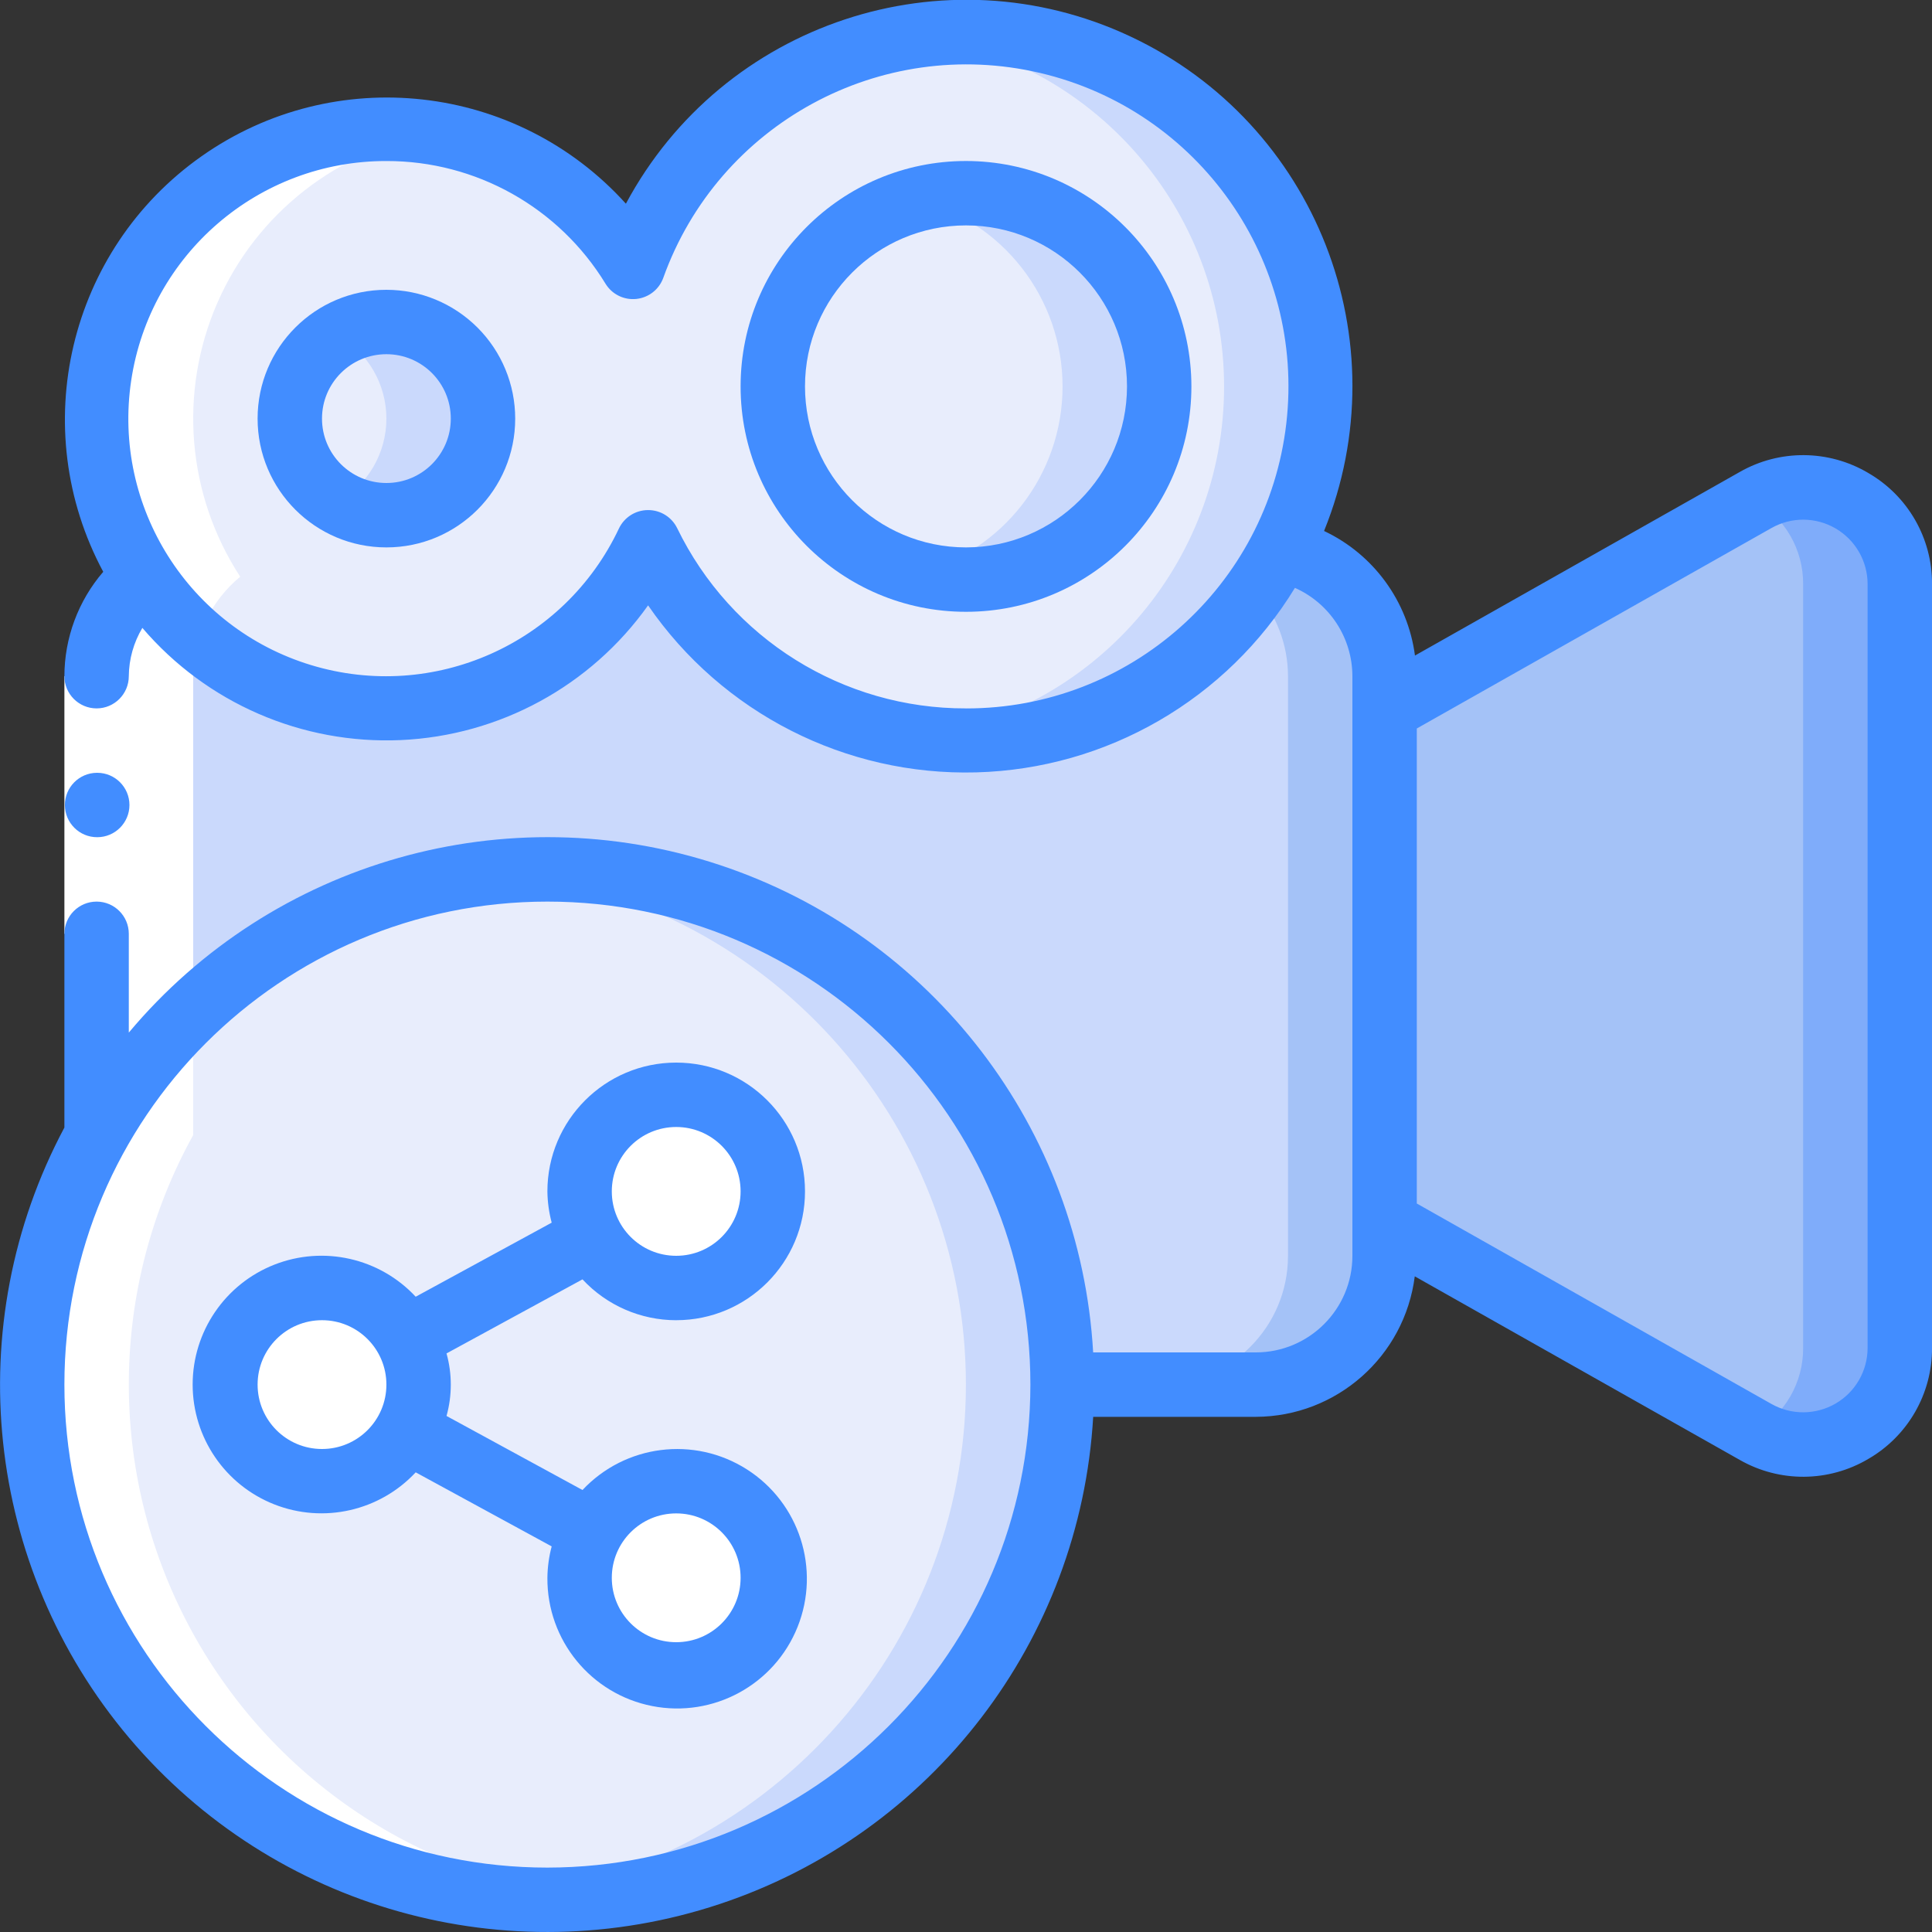 <svg height="512" viewBox="0 0 60 60" width="512" xmlns="http://www.w3.org/2000/svg"><rect x="0" y="0" width="60" height="60" fill="#333333" stroke="none"/><g id="Page-1" fill="none" fill-rule="evenodd"><g id="010---Share-Video" fill-rule="nonzero" transform="translate(0 -1)"><g id="color_copy" transform="translate(1 1)"><path id="Shape" d="m42 21v18c0 2.209-1.791 4-4 4h-6c.002-7.297-4.933-13.67-11.998-15.495-7.065-1.825-14.469 1.361-18.002 7.745v-14.25c.002-1.196.537-2.329 1.46-3.09 1.778 2.734 4.896 4.291 8.149 4.069 3.253-.222 6.131-2.189 7.521-5.139 1.825 3.728 5.594 6.111 9.744 6.159 4.15.049 7.974-2.245 9.886-5.929 1.882.364 3.241 2.013 3.24 3.93z" fill="#cad9fc"/><path id="Shape" d="m38.76 17.07c-.229.443-.489.87-.777 1.277.654.729 1.016 1.674 1.017 2.653v18c0 2.209-1.791 4-4 4h3c2.209 0 4-1.791 4-4v-18c.001-1.917-1.358-3.566-3.24-3.93z" fill="#a4c2f7"/><path id="Shape" d="m58 18.14v23.72c0 1.068-.567 2.055-1.49 2.593-.923.538-2.061.544-2.99.017l-11.52-6.51v-15.92l11.52-6.51c.929-.527 2.068-.52 2.99.017.923.538 1.49 1.525 1.49 2.593z" fill="#a4c2f7"/><path id="Shape" d="m53.52 15.53-.022.013c.934.531 1.507 1.526 1.5 2.6v23.717c.007 1.074-.566 2.069-1.5 2.6l.022.013c.929.527 2.069.52 2.991-.018.923-.538 1.49-1.527 1.489-2.595v-23.72c0-1.068-.567-2.055-1.49-2.593-.923-.538-2.061-.544-2.99-.017z" fill="#7facfa"/><path id="Shape" d="m40 12c-.008 5.112-3.535 9.545-8.515 10.699-4.98 1.155-10.098-1.273-12.355-5.859-1.758 3.726-5.822 5.783-9.865 4.992s-7.034-4.225-7.26-8.339c-.226-4.114 2.37-7.856 6.303-9.085 3.933-1.229 8.197.37 10.353 3.881 1.801-5.035 6.964-8.043 12.232-7.127s9.113 5.49 9.108 10.837z" fill="#e8edfc"/><path id="Shape" d="m29 1c-.508.002-1.016.039-1.519.111 5.455.73 9.529 5.382 9.534 10.886.005 5.504-4.061 10.163-9.515 10.903.497.067.998.1 1.5.1 6.075 0 11-4.925 11-11 0-6.075-4.925-11-11-11z" fill="#cad9fc"/><circle id="Oval" cx="11" cy="13" fill="#e8edfc" r="3"/><path id="Shape" d="m11 10c-.528.003-1.046.146-1.5.416.927.53 1.5 1.516 1.5 2.584s-.572 2.054-1.5 2.584c.454.27.972.413 1.5.416 1.657 0 3-1.343 3-3s-1.343-3-3-3z" fill="#cad9fc"/><circle id="Oval" cx="29" cy="12" fill="#e8edfc" r="6"/><path id="Shape" d="m29 6c-.506.003-1.01.07-1.5.2 2.648.681 4.499 3.069 4.499 5.803 0 2.734-1.851 5.122-4.499 5.803 2.253.587 4.643-.182 6.13-1.974 1.487-1.792 1.804-4.282.812-6.388-.992-2.107-3.113-3.449-5.442-3.444z" fill="#cad9fc"/><path id="Shape" d="m32 43c0 8.837-7.163 16-16 16s-16-7.163-16-16 7.163-16 16-16c4.243 0 8.313 1.686 11.314 4.686s4.686 7.07 4.686 11.314z" fill="#e8edfc"/><path id="Shape" d="m16 27c-.5 0-1 .031-1.486.076 8.214.78 14.486 7.68 14.483 15.93-.004 8.251-6.282 15.145-14.497 15.918.494.046.994.076 1.5.076 8.837 0 16-7.163 16-16s-7.163-16-16-16z" fill="#cad9fc"/><g fill="#fff"><circle id="Oval" cx="9" cy="43" r="3"/><circle id="Oval" cx="20" cy="37" r="3"/><circle id="Oval" cx="20" cy="49" r="3"/></g></g><g id="color" fill="#fff" transform="translate(1 5)"><path id="Shape" d="m14.5 54.924c.494.046.994.076 1.5.076s1.006-.03 1.5-.076c-5.373-.506-10.128-3.687-12.648-8.459-2.52-4.772-2.464-10.493.148-15.215v-14.25c.002-1.196.537-2.329 1.46-3.09-1.655-2.537-1.921-5.738-.706-8.513 1.214-2.776 3.745-4.753 6.731-5.26-3.52-.595-7.058.95-9.015 3.936s-1.961 6.847-.01 9.837c-.923.761-1.458 1.894-1.46 3.09v14.25c-2.612 4.722-2.668 10.443-.148 15.215 2.52 4.772 7.275 7.953 12.648 8.459z"/></g><g id="outline"><path id="Rectangle-path" d="m2 22h2v8h-2z" fill="#fff"/><g fill="#428dff"><path id="Shape" d="m3.02 27c-.552.003-1.002-.443-1.005-.995s.443-1.002.995-1.005h.01c.552 0 1 .448 1 1s-.448 1-1 1z"/><path id="Shape" d="m58.018 15.687c-1.229-.726-2.752-.737-3.991-.028l-10.084 5.7c-.222-1.686-1.285-3.143-2.823-3.869 2.395-5.907-.251-12.656-6.022-15.361-5.772-2.706-12.651-.422-15.66 5.197-3.389-3.752-9.045-4.384-13.179-1.473-4.134 2.911-5.444 8.45-3.053 12.905-.776.902-1.204 2.052-1.206 3.242 0.0.552.448 1 1 1s1-.448 1-1c.005-.529.15-1.046.421-1.5 1.995 2.335 4.955 3.62 8.024 3.484 3.068-.137 5.903-1.68 7.682-4.184 2.299 3.344 6.135 5.297 10.192 5.187 4.057-.11 7.782-2.267 9.896-5.73 1.084.482 1.783 1.557 1.785 2.743v18c0 1.657-1.343 3-3 3h-5.051c-.398-6.947-4.996-12.947-11.601-15.138-6.605-2.19-13.877-.127-18.348 5.206v-3.068c0-.552-.448-1-1-1s-1 .448-1 1v6.017c-3.271 6.134-2.475 13.641 2.01 18.953s11.752 7.355 18.348 5.159c6.595-2.196 11.187-8.189 11.592-15.128h5.051c2.508-.008 4.62-1.875 4.936-4.363l10.091 5.7c1.239.709 2.762.698 3.991-.028 1.232-.711 1.988-2.027 1.982-3.449v-23.72c.008-1.424-.749-2.742-1.982-3.453zm-28.018 7.313c-3.818.011-7.304-2.165-8.971-5.6-.169-.343-.518-.56-.9-.559h-.008c-.385.002-.735.225-.9.573-1.693 3.588-5.76 5.393-9.557 4.242-3.797-1.152-6.176-4.912-5.59-8.836.586-3.924 3.959-6.826 7.926-6.819 2.779-.006 5.359 1.44 6.806 3.812.201.328.573.511.956.471s.709-.296.838-.658c1.715-4.783 6.745-7.52 11.693-6.362 4.948 1.158 8.24 5.843 7.654 10.891-.586 5.048-4.865 8.853-9.946 8.846zm-13 36c-8.284 0-15-6.716-15-15s6.716-15 15-15c8.284 0 15 6.716 15 15-.009 8.28-6.72 14.991-15 15zm41-16.14c0.0.712-.378 1.371-.994 1.729s-1.375.362-1.994.011l-11.012-6.224v-14.752l11.012-6.224c.619-.352 1.379-.348 1.994.011s.994 1.017.994 1.729z"/><path id="Shape" d="m12 10c-2.209 0-4 1.791-4 4s1.791 4 4 4 4-1.791 4-4c0-1.061-.421-2.078-1.172-2.828s-1.768-1.172-2.828-1.172zm0 6c-1.105 0-2-.895-2-2s.895-2 2-2 2 .895 2 2-.895 2-2 2z"/><path id="Shape" d="m30 6c-3.866 0-7 3.134-7 7 0 3.866 3.134 7 7 7s7-3.134 7-7c-.004-3.864-3.136-6.996-7-7zm0 12c-2.761 0-5-2.239-5-5s2.239-5 5-5 5 2.239 5 5c-.003 2.76-2.24 4.997-5 5z"/><path id="Shape" d="m21 42c2.209 0 4-1.791 4-4s-1.791-4-4-4-4 1.791-4 4c.004.328.049.654.133.971l-4.223 2.3c-1.12-1.202-2.862-1.597-4.392-.995-1.529.602-2.535 2.078-2.535 3.722s1.005 3.12 2.535 3.722c1.529.602 3.271.207 4.392-.995l4.223 2.3c-.085.318-.129.646-.133.975-.014 1.937 1.352 3.61 3.253 3.983 1.901.373 3.798-.66 4.517-2.458.719-1.799.056-3.854-1.578-4.894s-3.777-.77-5.102.643l-4.223-2.3c.177-.635.177-1.307 0-1.942l4.223-2.3c.752.809 1.806 1.268 2.91 1.269zm0 6c1.105 0 2 .895 2 2s-.895 2-2 2-2-.895-2-2 .895-2 2-2zm-11-2c-1.105 0-2-.895-2-2s.895-2 2-2 2 .895 2 2-.895 2-2 2zm11-10c1.105 0 2 .895 2 2s-.895 2-2 2-2-.895-2-2 .895-2 2-2z"/></g></g></g></g></svg>